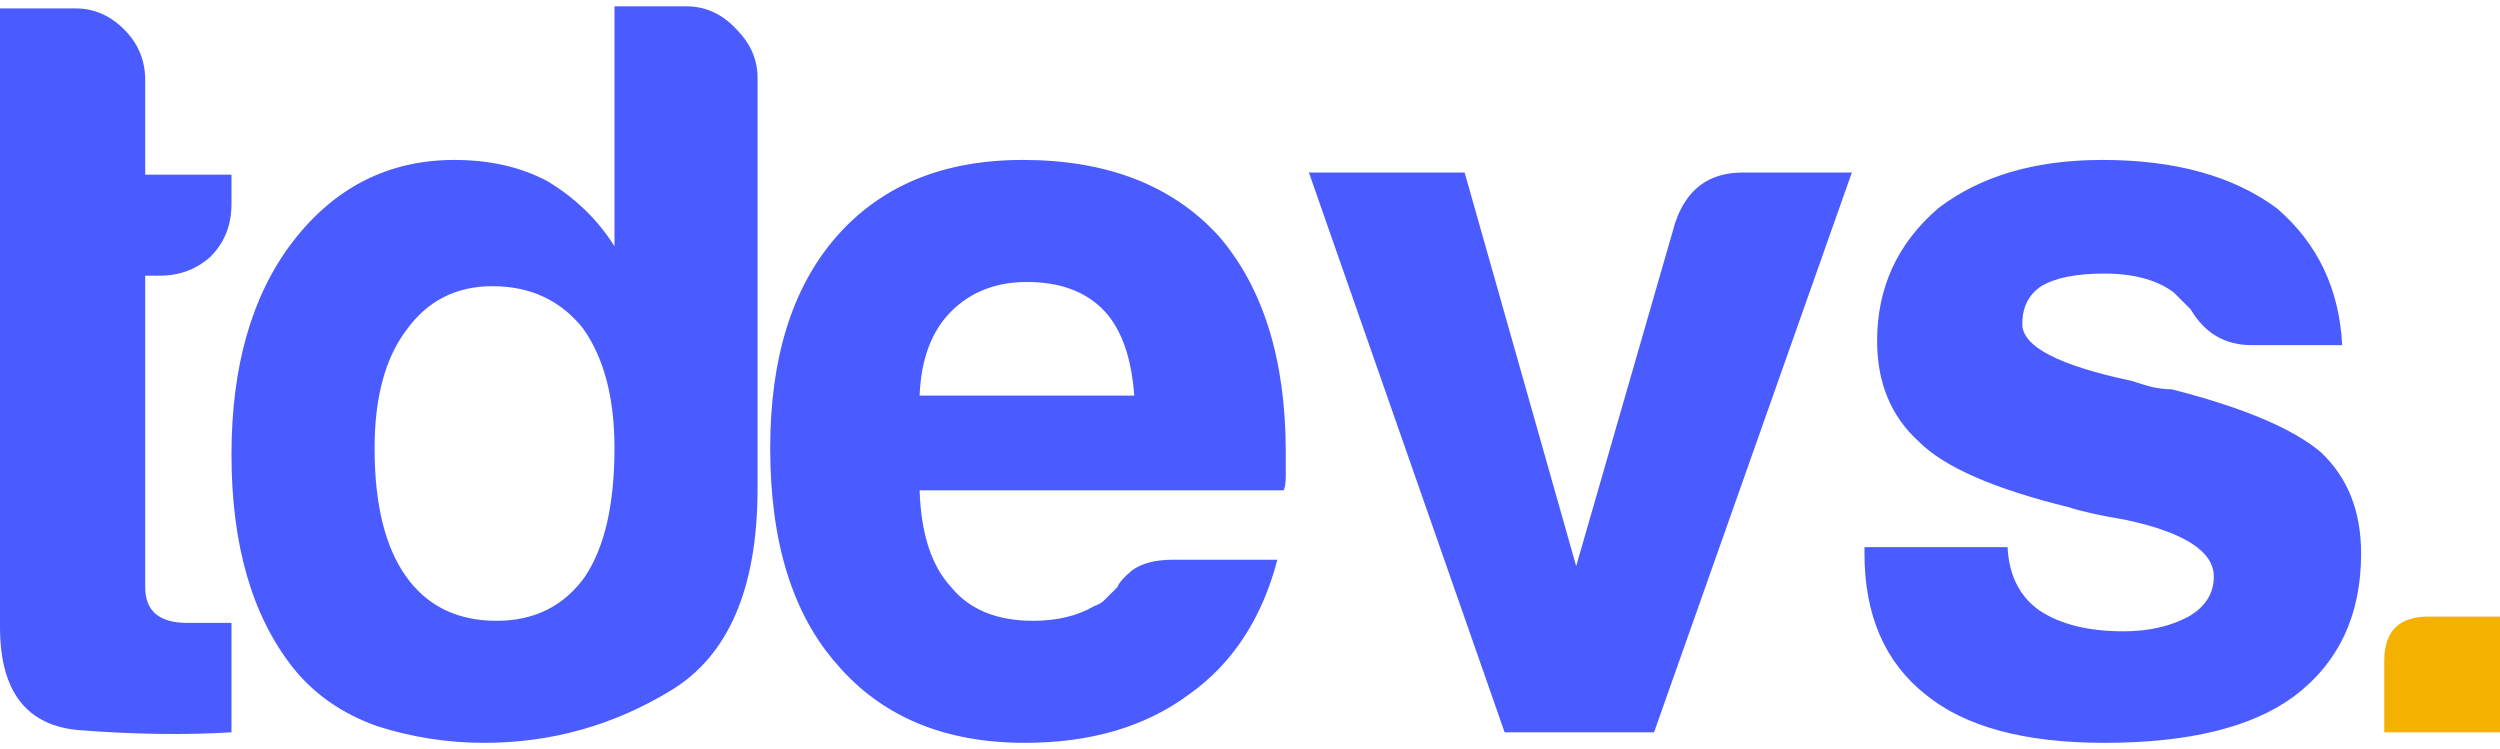<svg width="297" height="89" viewBox="0 0 297 89" fill="none" xmlns="http://www.w3.org/2000/svg">
<path d="M27.5 87C22 87.333 16 87.25 9.5 86.75C3.167 86.25 0 82.167 0 74.5V1H9C11.167 1 13.083 1.833 14.75 3.5C16.417 5.167 17.25 7.167 17.25 9.5V20.75H27.5V24.25C27.5 26.75 26.667 28.833 25 30.5C23.333 32 21.333 32.75 19 32.75H17.25V69.75C17.25 72.583 18.917 74 22.25 74H27.5V87ZM73 0.75H81.5C83.833 0.75 85.833 1.667 87.5 3.5C89.167 5.167 90 7.083 90 9.25V58C90 69.833 86.583 77.833 79.75 82C72.917 86.167 65.5 88.25 57.5 88.25C53.167 88.25 48.917 87.583 44.75 86.25C40.583 84.75 37.25 82.417 34.75 79.25C29.917 73.083 27.5 64.667 27.5 54C27.5 43.5 29.917 35.083 34.75 28.75C39.75 22.25 46.167 19 54 19C58.167 19 61.833 19.833 65 21.5C68.333 23.5 71 26.083 73 29.25V0.75ZM44.5 53.25C44.5 59.917 45.75 65 48.25 68.5C50.75 72 54.333 73.75 59 73.75C63.5 73.75 67 72 69.5 68.5C71.833 65 73 59.917 73 53.25C73 47.25 71.75 42.5 69.25 39C66.583 35.667 63 34 58.5 34C54.167 34 50.75 35.75 48.25 39.25C45.75 42.583 44.5 47.25 44.5 53.25ZM139.25 66.5H151.75C149.917 73.5 146.417 78.833 141.25 82.5C136.083 86.333 129.583 88.25 121.75 88.25C112.25 88.25 104.833 85.167 99.5 79C94.167 73 91.5 64.417 91.5 53.25C91.5 42.583 94.083 34.25 99.25 28.25C104.583 22.083 112 19 121.5 19C131.5 19 139.25 22 144.75 28C150.083 34.167 152.75 42.75 152.75 53.75C152.75 54.417 152.75 55 152.75 55.5C152.75 56 152.75 56.333 152.75 56.5C152.75 57.333 152.667 57.917 152.5 58.25H109.25C109.417 63.417 110.667 67.25 113 69.75C115.167 72.417 118.417 73.75 122.75 73.75C125.583 73.75 128 73.167 130 72C130.5 71.833 130.917 71.583 131.25 71.25C131.75 70.75 132.25 70.25 132.75 69.75C132.917 69.25 133.5 68.583 134.5 67.75C135.667 66.917 137.25 66.5 139.25 66.5ZM109.25 47H134.75C134.417 42.5 133.25 39.167 131.25 37C129.083 34.667 126 33.5 122 33.5C118.333 33.5 115.333 34.667 113 37C110.667 39.333 109.417 42.667 109.25 47ZM196.5 87H178.75L155.5 20.5H174L187.25 67.25L199 26.5C200.333 22.5 203 20.5 207 20.5H220L196.5 87ZM221.5 65H238.5C238.667 68.333 239.917 70.833 242.25 72.5C244.75 74.167 248.083 75 252.25 75C255.25 75 257.833 74.417 260 73.25C262 72.083 263 70.5 263 68.5C263 65.5 259.5 63.25 252.5 61.75C249.5 61.25 247.25 60.75 245.75 60.25C236.917 58.083 231 55.5 228 52.5C224.667 49.5 223 45.5 223 40.5C223 34.167 225.417 28.917 230.25 24.75C235.25 20.917 241.75 19 249.75 19C258.417 19 265.333 20.917 270.5 24.75C275.333 28.917 277.917 34.333 278.25 41H267.5C264.333 41 261.917 39.583 260.25 36.75C259.583 36.083 258.917 35.417 258.25 34.75C256.25 33.25 253.5 32.5 250 32.5C246.667 32.5 244.167 33 242.5 34C241 35 240.25 36.5 240.25 38.5C240.25 41.167 244.583 43.417 253.25 45.25C254.25 45.583 255.083 45.833 255.75 46C256.583 46.167 257.333 46.25 258 46.25C266.5 48.417 272.417 50.917 275.75 53.75C278.917 56.75 280.5 60.75 280.5 65.75C280.5 73.083 277.833 78.75 272.5 82.75C267.5 86.417 260 88.25 250 88.25C240.5 88.25 233.417 86.333 228.75 82.5C223.917 78.667 221.5 73.083 221.5 65.75V65Z" fill="#4A5CFF"/>
<path d="M288.5 73.25H297V87H283.25V78.5C283.25 75 285 73.25 288.5 73.25Z" fill="#F5B100"/>
</svg>
